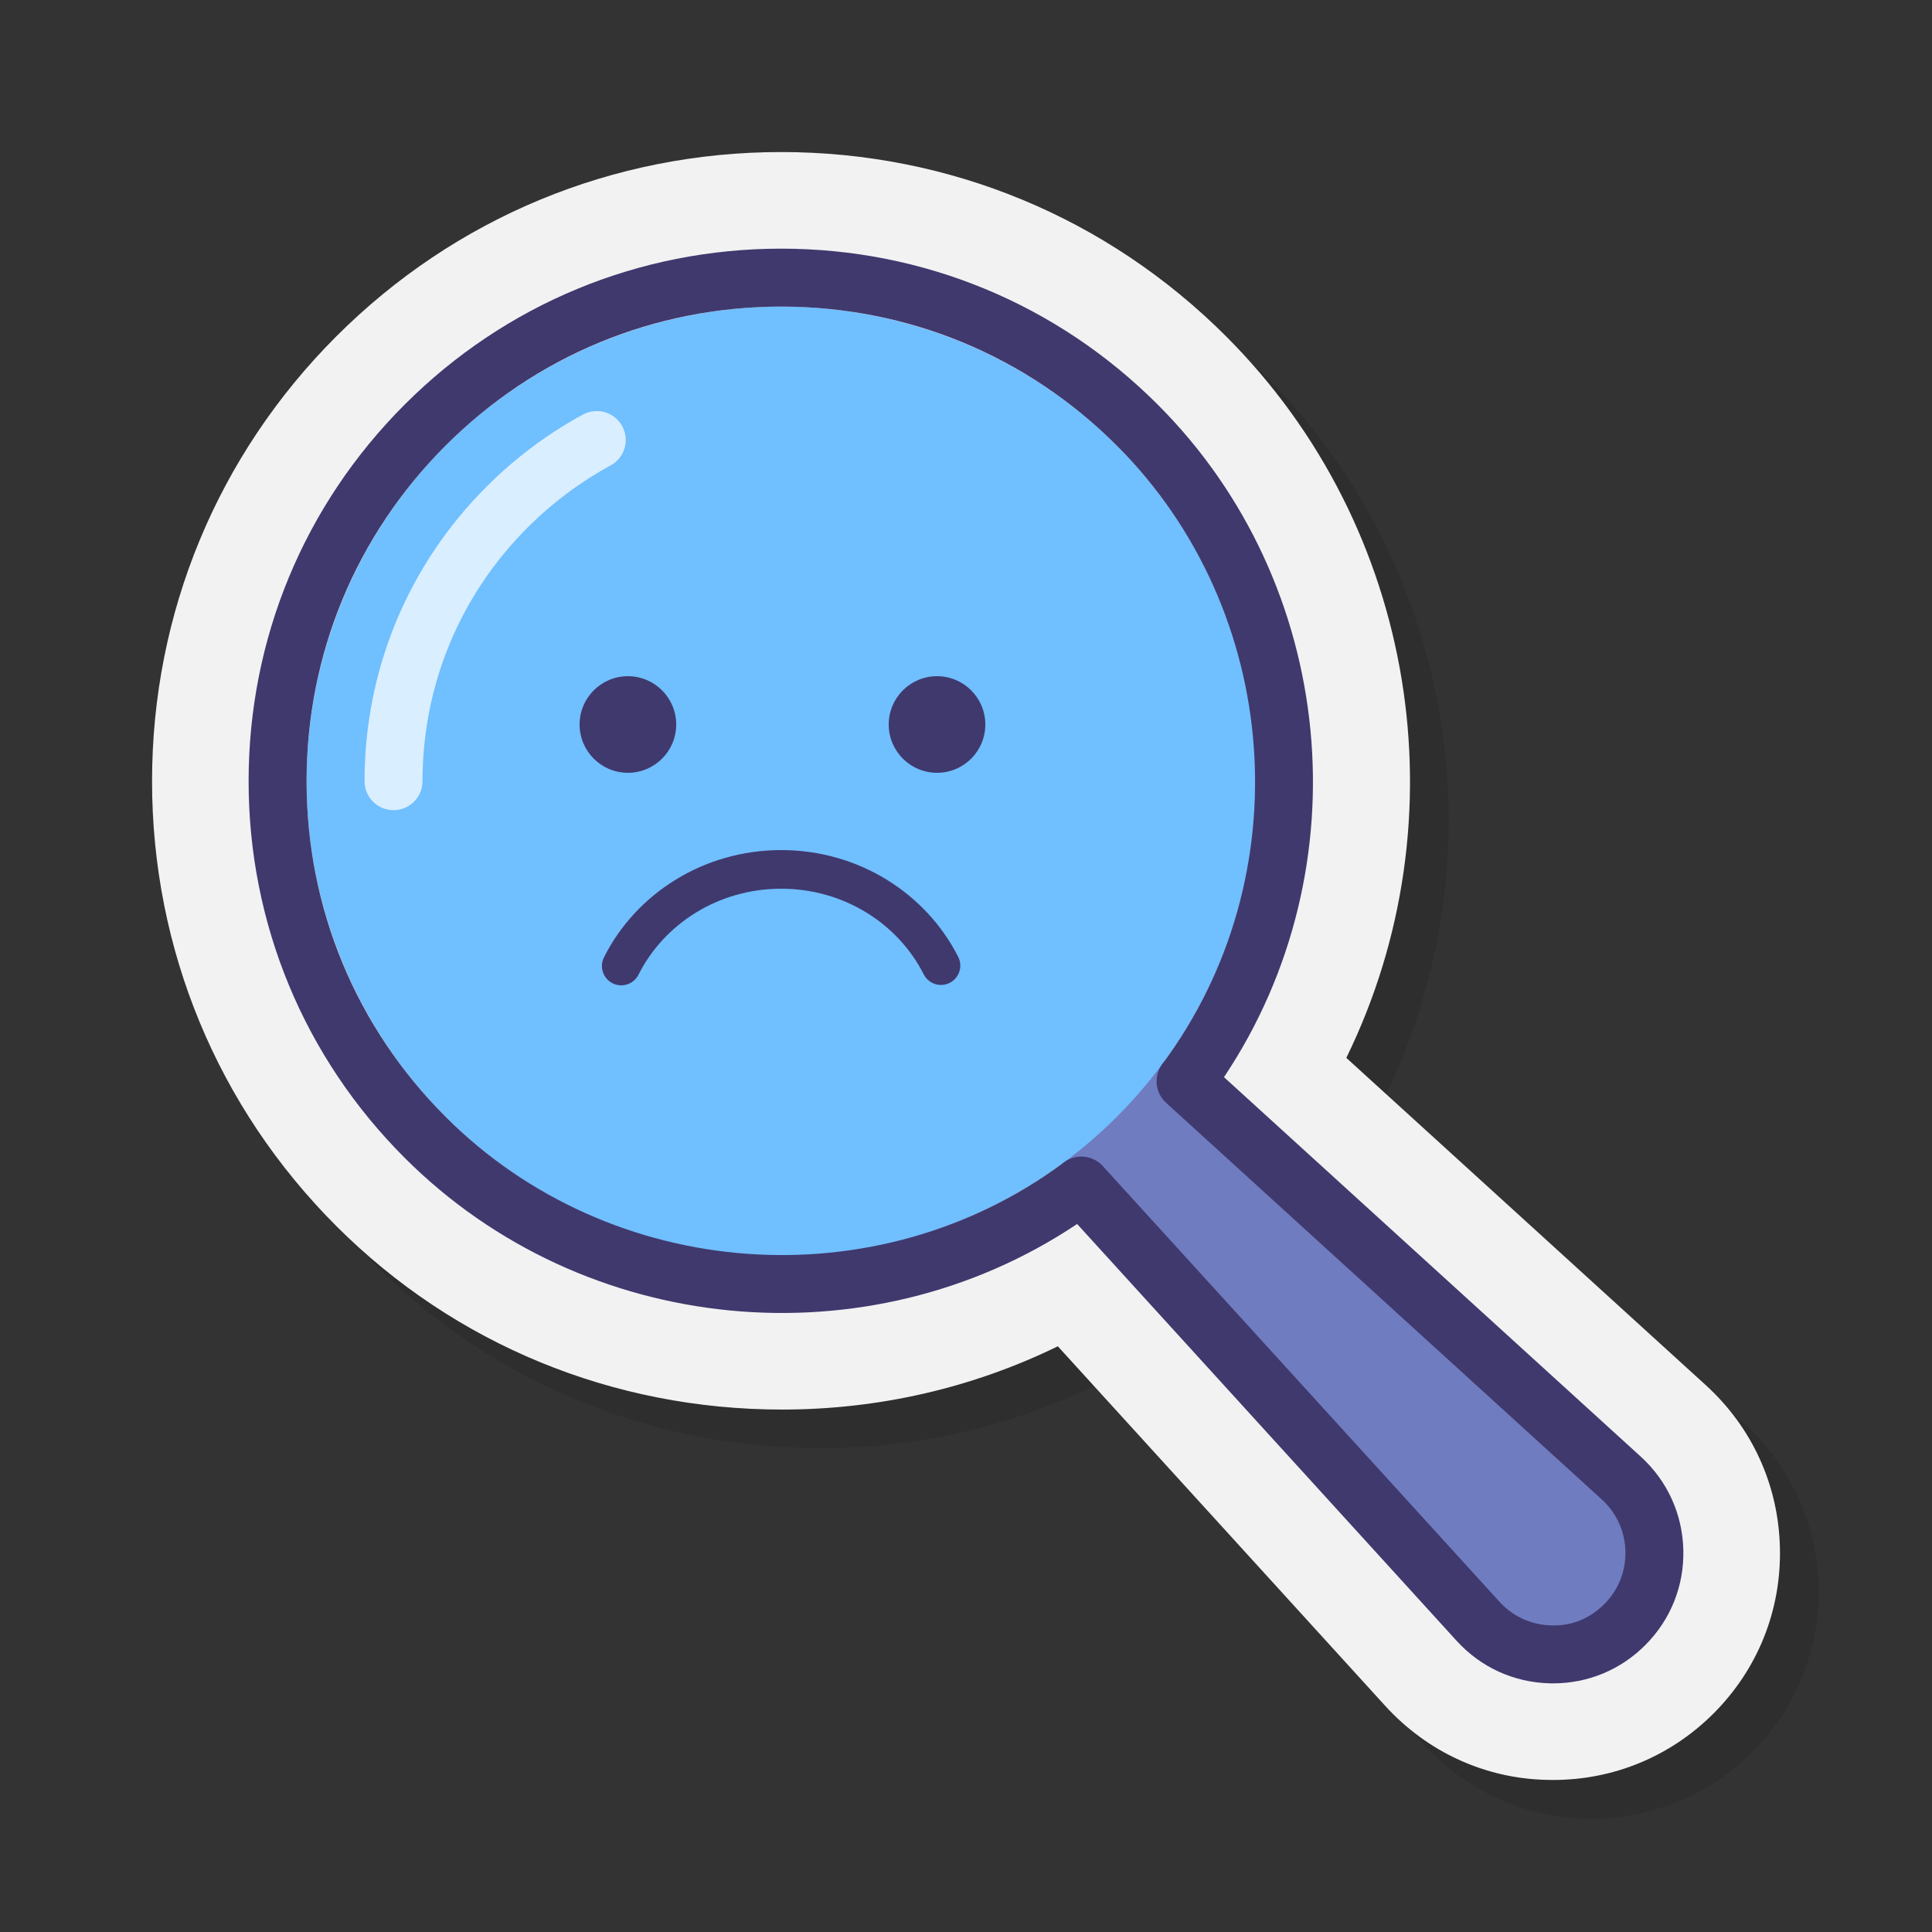 <svg version="1.1" xmlns="http://www.w3.org/2000/svg" xmlns:xlink="http://www.w3.org/1999/xlink" width="100px" height="100px" viewBox="0,0,256,256"><rect x="0" y="0" width="256" height="256" fill="#333333" stroke="none"/><g fill="none" fill-rule="nonzero" stroke="none" stroke-width="none" stroke-linecap="none" stroke-linejoin="none" stroke-miterlimit="10" stroke-dasharray="" stroke-dashoffset="0" font-family="none" font-weight="none" font-size="none" text-anchor="none" style="mix-blend-mode: normal"><g transform="scale(2.56,2.56)"><path d="M82.047,94.126c-3.179,-0.073 -6.167,-1.436 -8.351,-3.834l-16.943,-18.608c-4.408,2.152 -9.269,3.275 -14.272,3.275c-8.755,0 -16.949,-3.373 -23.073,-9.498c-6.15,-6.149 -9.538,-14.327 -9.538,-23.026c0,-8.699 3.388,-16.877 9.539,-23.027c6.149,-6.15 14.327,-9.538 23.026,-9.538c8.699,0 16.877,3.388 23.027,9.539c9.916,9.915 12.252,25.023 6.223,37.346l18.607,16.941c2.398,2.185 3.761,5.173 3.836,8.415c0.076,3.24 -1.146,6.288 -3.439,8.581c-2.216,2.217 -5.164,3.439 -8.3,3.439c-0.115,-0 -0.228,-0.001 -0.342,-0.005z" fill="#282626" stroke="none" stroke-width="1" stroke-linecap="butt" stroke-linejoin="miter" opacity="0.35"></path><path d="M80.047,92.126c-3.179,-0.073 -6.167,-1.436 -8.351,-3.834l-16.943,-18.608c-4.408,2.152 -9.269,3.275 -14.272,3.275c-8.755,0 -16.949,-3.373 -23.073,-9.498c-6.15,-6.149 -9.538,-14.327 -9.538,-23.026c0,-8.699 3.388,-16.877 9.539,-23.027c6.149,-6.15 14.327,-9.538 23.026,-9.538c8.699,0 16.877,3.388 23.027,9.539c9.916,9.915 12.252,25.023 6.223,37.346l18.607,16.941c2.398,2.185 3.761,5.173 3.836,8.415c0.076,3.24 -1.146,6.288 -3.439,8.581c-2.216,2.217 -5.164,3.439 -8.3,3.439c-0.115,-0 -0.228,-0.001 -0.342,-0.005z" fill="#f2f2f2" stroke="none" stroke-width="1" stroke-linecap="butt" stroke-linejoin="miter"></path><path d="M84.094,84.094v0c-2.118,2.118 -5.576,2.037 -7.592,-0.178l-28.647,-31.465l4.596,-4.596l31.465,28.647c2.215,2.016 2.296,5.474 0.178,7.592z" fill="#707cc0" stroke="none" stroke-width="1" stroke-linecap="butt" stroke-linejoin="miter"></path><circle cx="40.435" cy="40.435" r="24.566" fill="#70bfff" stroke="none" stroke-width="1" stroke-linecap="butt" stroke-linejoin="miter"></circle><path d="M80.388,87.131c-0.054,0 -0.108,0 -0.163,-0.002c-1.862,-0.043 -3.578,-0.825 -4.833,-2.203l-19.64,-21.572c-10.798,7.225 -25.532,5.852 -34.81,-3.428c-5.207,-5.206 -8.074,-12.128 -8.074,-19.491c0,-7.363 2.867,-14.285 8.074,-19.491c5.206,-5.207 12.128,-8.074 19.492,-8.074c7.364,0 14.286,2.867 19.492,8.074c9.278,9.277 10.651,24.011 3.427,34.809l21.572,19.641v0c1.377,1.255 2.16,2.971 2.204,4.833c0.044,1.862 -0.658,3.612 -1.975,4.929c-1.278,1.277 -2.965,1.975 -4.766,1.975zM55.97,59.864c0.409,0 0.815,0.167 1.11,0.49l20.532,22.552c0.696,0.765 1.65,1.2 2.684,1.224c1.054,0.042 2.006,-0.365 2.738,-1.097c0.732,-0.732 1.121,-1.703 1.097,-2.737c-0.024,-1.034 -0.459,-1.988 -1.224,-2.685l-22.553,-20.532c-0.57,-0.52 -0.654,-1.386 -0.194,-2.005c7.213,-9.693 6.201,-23.454 -2.355,-32.01c-4.64,-4.64 -10.809,-7.195 -17.371,-7.195c-6.562,0 -12.73,2.556 -17.371,7.195c-4.64,4.64 -7.195,10.809 -7.195,17.37c0,6.561 2.555,12.73 7.195,17.37c8.556,8.555 22.318,9.568 32.011,2.356c0.269,-0.198 0.583,-0.296 0.896,-0.296z" fill="#40396e" stroke="none" stroke-width="1" stroke-linecap="butt" stroke-linejoin="miter"></path><path d="M20.369,41.935c-0.829,0 -1.5,-0.672 -1.5,-1.5c0,-5.761 2.244,-11.177 6.317,-15.249c1.485,-1.485 3.163,-2.739 4.987,-3.729c0.729,-0.395 1.639,-0.124 2.033,0.604c0.395,0.728 0.125,1.639 -0.604,2.033c-1.569,0.852 -3.015,1.933 -4.295,3.213c-3.507,3.507 -5.438,8.169 -5.438,13.128c0,0.828 -0.671,1.5 -1.5,1.5z" fill="#d9eeff" stroke="none" stroke-width="1" stroke-linecap="butt" stroke-linejoin="miter"></path><circle cx="32.5" cy="37.5" r="2.5" fill="#40396e" stroke="none" stroke-width="1" stroke-linecap="butt" stroke-linejoin="miter"></circle><circle cx="48.5" cy="37.5" r="2.5" fill="#40396e" stroke="none" stroke-width="1" stroke-linecap="butt" stroke-linejoin="miter"></circle><path d="M32.155,50c1.487,-2.959 4.636,-5 8.28,-5c3.635,0 6.778,2.031 8.269,4.98" fill="none" stroke="#40396e" stroke-width="2" stroke-linecap="round" stroke-linejoin="round"></path></g></g></svg>